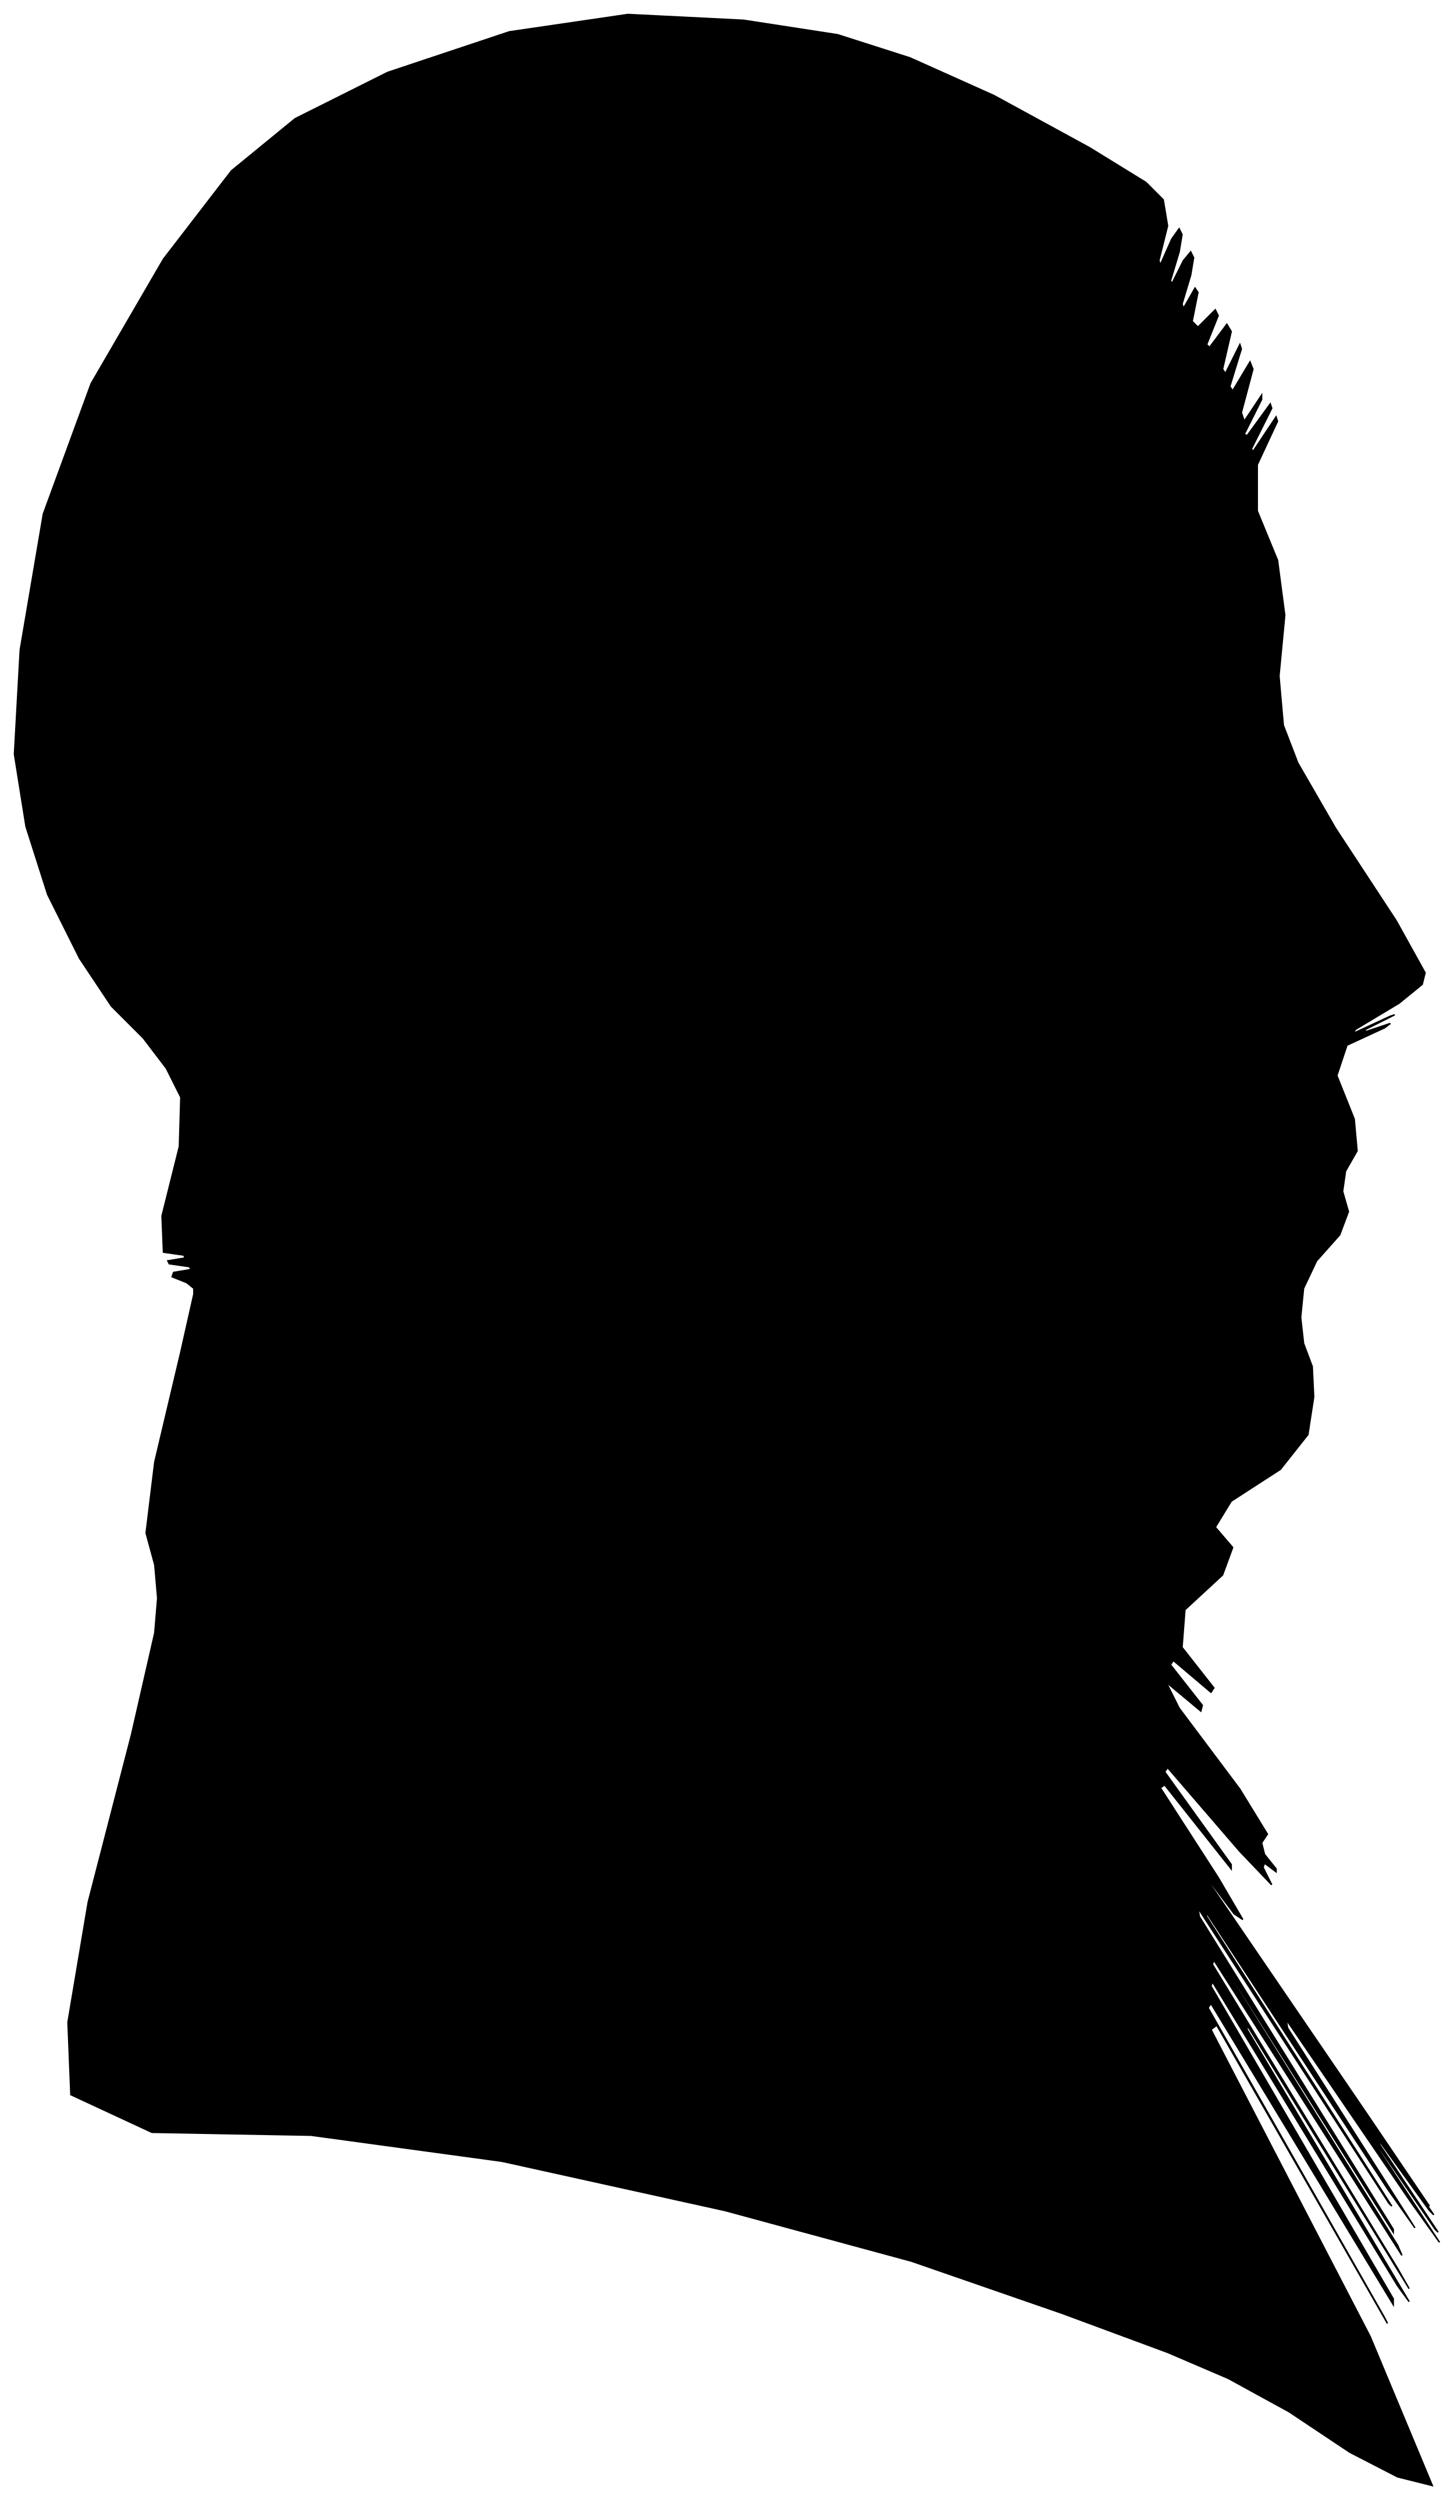 <?xml version="1.0" encoding="UTF-8"?>
<svg xmlns="http://www.w3.org/2000/svg" viewBox="356.00 204.00 1005.00 1727.00">
  <path d="M 485.00 1090.00 L 475.00 1086.00 L 476.00 1083.00 L 488.00 1081.00 L 487.00 1079.00 L 473.00 1077.00 L 472.00 1075.00 L 484.00 1073.00 L 483.00 1071.00 L 469.00 1069.00 L 468.00 1044.00 L 480.00 996.00 L 481.00 962.00 L 471.00 942.00 L 455.00 921.00 L 433.00 899.00 L 411.00 866.00 L 389.00 822.00 L 374.00 775.00 L 366.00 725.00 L 370.00 653.00 L 386.00 559.00 L 419.00 469.00 L 469.00 383.00 L 516.00 322.00 L 560.00 286.00 L 624.00 254.00 L 708.00 226.00 L 790.00 214.00 L 870.00 218.00 L 935.00 228.00 L 985.00 244.00 L 1043.00 270.00 L 1109.00 306.00 L 1148.00 330.00 L 1160.00 342.00 L 1163.00 360.00 L 1157.00 384.00 L 1158.00 387.00 L 1166.00 369.00 L 1171.00 362.00 L 1173.00 366.00 L 1171.00 378.00 L 1165.00 398.00 L 1166.00 400.00 L 1174.00 384.00 L 1179.00 378.00 L 1181.00 382.00 L 1179.00 394.00 L 1173.00 414.00 L 1174.00 417.00 L 1182.00 403.00 L 1184.00 406.00 L 1180.00 426.00 L 1184.00 430.00 L 1196.00 418.00 L 1198.00 422.00 L 1190.00 442.00 L 1192.00 444.00 L 1204.00 428.00 L 1207.00 433.00 L 1201.00 459.00 L 1203.00 462.00 L 1213.00 442.00 L 1214.00 445.00 L 1206.00 471.00 L 1208.00 474.00 L 1220.00 454.00 L 1222.00 459.00 L 1214.00 489.00 L 1216.00 495.00 L 1228.00 477.00 L 1228.00 480.00 L 1216.00 504.00 L 1218.00 505.00 L 1234.00 483.00 L 1235.00 486.00 L 1221.00 514.00 L 1222.00 516.00 L 1238.00 492.00 L 1239.00 495.00 L 1225.00 525.00 L 1225.00 557.00 L 1239.00 591.00 L 1244.00 629.00 L 1240.00 671.00 L 1243.00 705.00 L 1253.00 731.00 L 1279.00 776.00 L 1321.00 840.00 L 1341.00 876.00 L 1339.00 884.00 L 1323.00 897.00 L 1293.00 915.00 L 1291.00 918.00 L 1317.00 906.00 L 1320.00 905.00 L 1300.00 915.00 L 1299.00 917.00 L 1317.00 911.00 L 1313.00 914.00 L 1287.00 926.00 L 1280.00 947.00 L 1292.00 977.00 L 1294.00 999.00 L 1286.00 1013.00 L 1284.00 1027.00 L 1288.00 1041.00 L 1282.00 1057.00 L 1266.00 1075.00 L 1257.00 1094.00 L 1255.00 1114.00 L 1257.00 1132.00 L 1263.00 1148.00 L 1264.00 1169.00 L 1260.00 1195.00 L 1241.00 1219.00 L 1207.00 1241.00 L 1196.00 1259.00 L 1208.00 1273.00 L 1201.00 1292.00 L 1175.00 1316.00 L 1173.00 1342.00 L 1195.00 1370.00 L 1193.00 1373.00 L 1167.00 1351.00 L 1165.00 1354.00 L 1187.00 1382.00 L 1186.00 1386.00 L 1162.00 1366.00 L 1171.00 1384.00 L 1213.00 1440.00 L 1232.00 1471.00 L 1228.00 1477.00 L 1230.00 1485.00 L 1238.00 1495.00 L 1238.00 1497.00 L 1230.00 1491.00 L 1229.00 1494.00 L 1235.00 1506.00 L 1213.00 1483.00 L 1163.00 1425.00 L 1161.00 1428.00 L 1207.00 1492.00 L 1207.00 1495.00 L 1161.00 1437.00 L 1158.00 1439.00 L 1198.00 1501.00 L 1215.00 1530.00 L 1209.00 1526.00 L 1188.00 1498.00 L 1152.00 1446.00 L 1190.00 1502.00 L 1302.00 1666.00 L 1344.00 1728.00 L 1316.00 1688.00 L 1317.00 1690.00 L 1347.00 1734.00 L 1344.00 1731.00 L 1308.00 1681.00 L 1310.00 1686.00 L 1350.00 1746.00 L 1348.00 1744.00 L 1304.00 1680.00 L 1305.00 1683.00 L 1351.00 1753.00 L 1331.00 1725.00 L 1245.00 1599.00 L 1246.00 1605.00 L 1334.00 1743.00 L 1315.00 1716.00 L 1189.00 1524.00 L 1190.00 1528.00 L 1318.00 1728.00 L 1316.00 1726.00 L 1184.00 1522.00 L 1185.00 1528.00 L 1319.00 1744.00 L 1319.00 1746.00 L 1185.00 1534.00 L 1186.00 1537.00 L 1322.00 1755.00 L 1325.00 1762.00 L 1195.00 1558.00 L 1194.00 1561.00 L 1322.00 1771.00 L 1330.00 1785.00 L 1218.00 1603.00 L 1218.00 1606.00 L 1330.00 1794.00 L 1322.00 1783.00 L 1194.00 1573.00 L 1193.00 1576.00 L 1319.00 1792.00 L 1319.00 1796.00 L 1193.00 1588.00 L 1191.00 1591.00 L 1313.00 1805.00 L 1315.00 1809.00 L 1197.00 1603.00 L 1193.00 1606.00 L 1303.00 1818.00 L 1346.00 1921.00 L 1322.00 1915.00 L 1289.00 1898.00 L 1247.00 1870.00 L 1205.00 1847.00 L 1163.00 1829.00 L 1090.00 1802.00 L 986.00 1766.00 L 857.00 1731.00 L 703.00 1697.00 L 571.00 1679.00 L 461.00 1677.00 L 405.00 1651.00 L 403.00 1601.00 L 417.00 1518.00 L 447.00 1402.00 L 463.00 1332.00 L 465.00 1308.00 L 463.00 1285.00 L 457.00 1263.00 L 463.00 1214.00 L 481.00 1138.00 L 490.00 1098.00 L 490.00 1094.00 L 485.00 1090.00 Z" fill="black" stroke="black" stroke-width="1"/>
</svg>
